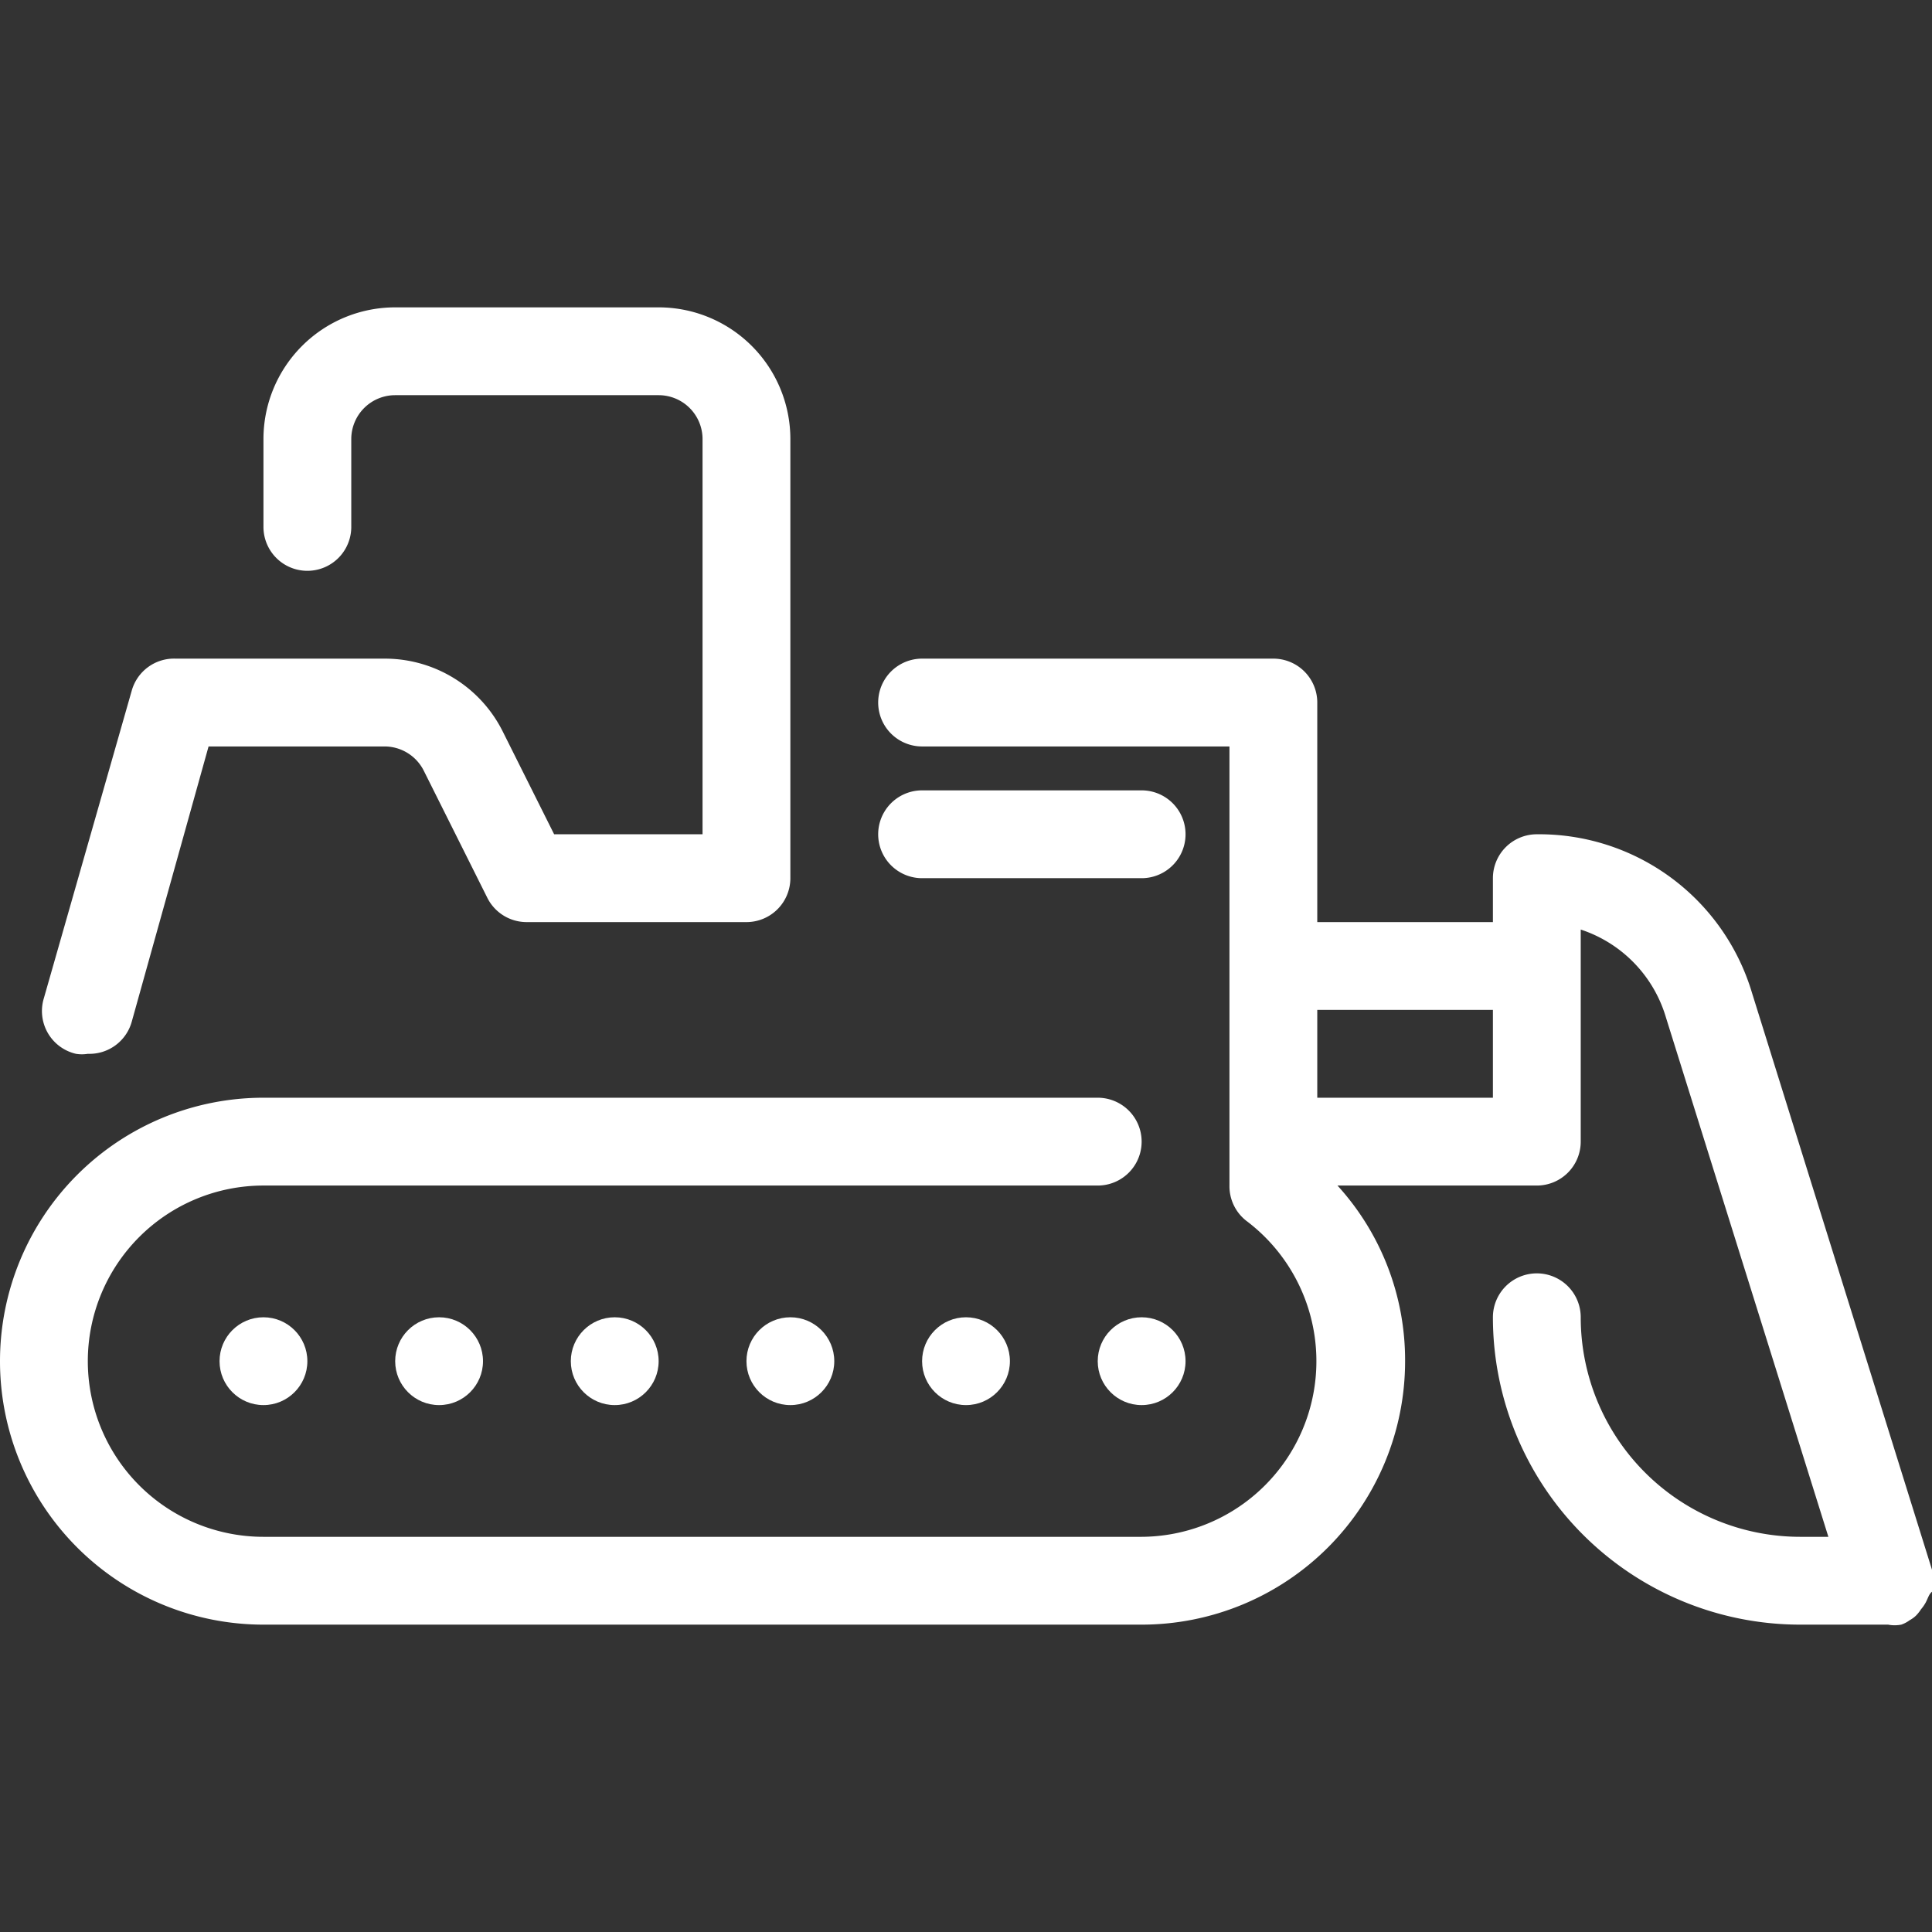 <svg xmlns="http://www.w3.org/2000/svg" viewBox="0 0 44 44"><rect x="0" y="0" width="44" height="44" fill="#333333" stroke="none"/><defs><style>.cls-1{fill:#fff;}</style></defs><title>cws-icon-bulldozer</title><g id="bulldozer"><circle class="cls-1" cx="26" cy="31" r="1"/><circle class="cls-1" cx="22" cy="31" r="1"/><circle class="cls-1" cx="18" cy="31" r="1"/><circle class="cls-1" cx="14" cy="31" r="1"/><circle class="cls-1" cx="10" cy="31" r="1"/><circle class="cls-1" cx="6" cy="31" r="1"/><path class="cls-1" d="M1.73,24A.84.84,0,0,0,2,24a1,1,0,0,0,1-.73L4.75,17h4a1,1,0,0,1,.9.55l1.45,2.9A1,1,0,0,0,12,21h5a1,1,0,0,0,1-1V10a3,3,0,0,0-3-3H9a3,3,0,0,0-3,3v2a1,1,0,0,0,2,0V10A1,1,0,0,1,9,9h6a1,1,0,0,1,1,1v9H12.62l-1.17-2.34A3,3,0,0,0,8.76,15H4a1,1,0,0,0-1,.73l-2,7A1,1,0,0,0,1.73,24Z"/><path class="cls-1" d="M44,36.25a.71.71,0,0,0,0-.2s0,0,0,0a.8.8,0,0,0,0-.15.77.77,0,0,0,0-.15l-4.1-13.14A5.06,5.06,0,0,0,35,19a1,1,0,0,0-1,1v1H30V16a1,1,0,0,0-1-1H21a1,1,0,0,0,0,2h7V27h0a1,1,0,0,0,.38.8A4,4,0,0,1,26,35H6a4,4,0,0,1,0-8H25a1,1,0,0,0,0-2H6A6,6,0,0,0,6,37H26a6,6,0,0,0,6-6,5.9,5.9,0,0,0-1.54-4H35a1,1,0,0,0,1-1V21.17a3,3,0,0,1,1.94,2L41.64,35H41a5,5,0,0,1-5-5,1,1,0,0,0-2,0,7,7,0,0,0,7,7h2a.79.79,0,0,0,.3,0l0,0a.69.69,0,0,0,.19-.1.71.71,0,0,0,.14-.1.88.88,0,0,0,.12-.15.91.91,0,0,0,.11-.16C43.92,36.37,43.93,36.31,44,36.25ZM34,23v2H30V23Z"/><path class="cls-1" d="M26,18H21a1,1,0,0,0,0,2h5a1,1,0,0,0,0-2Z"/></g></svg>